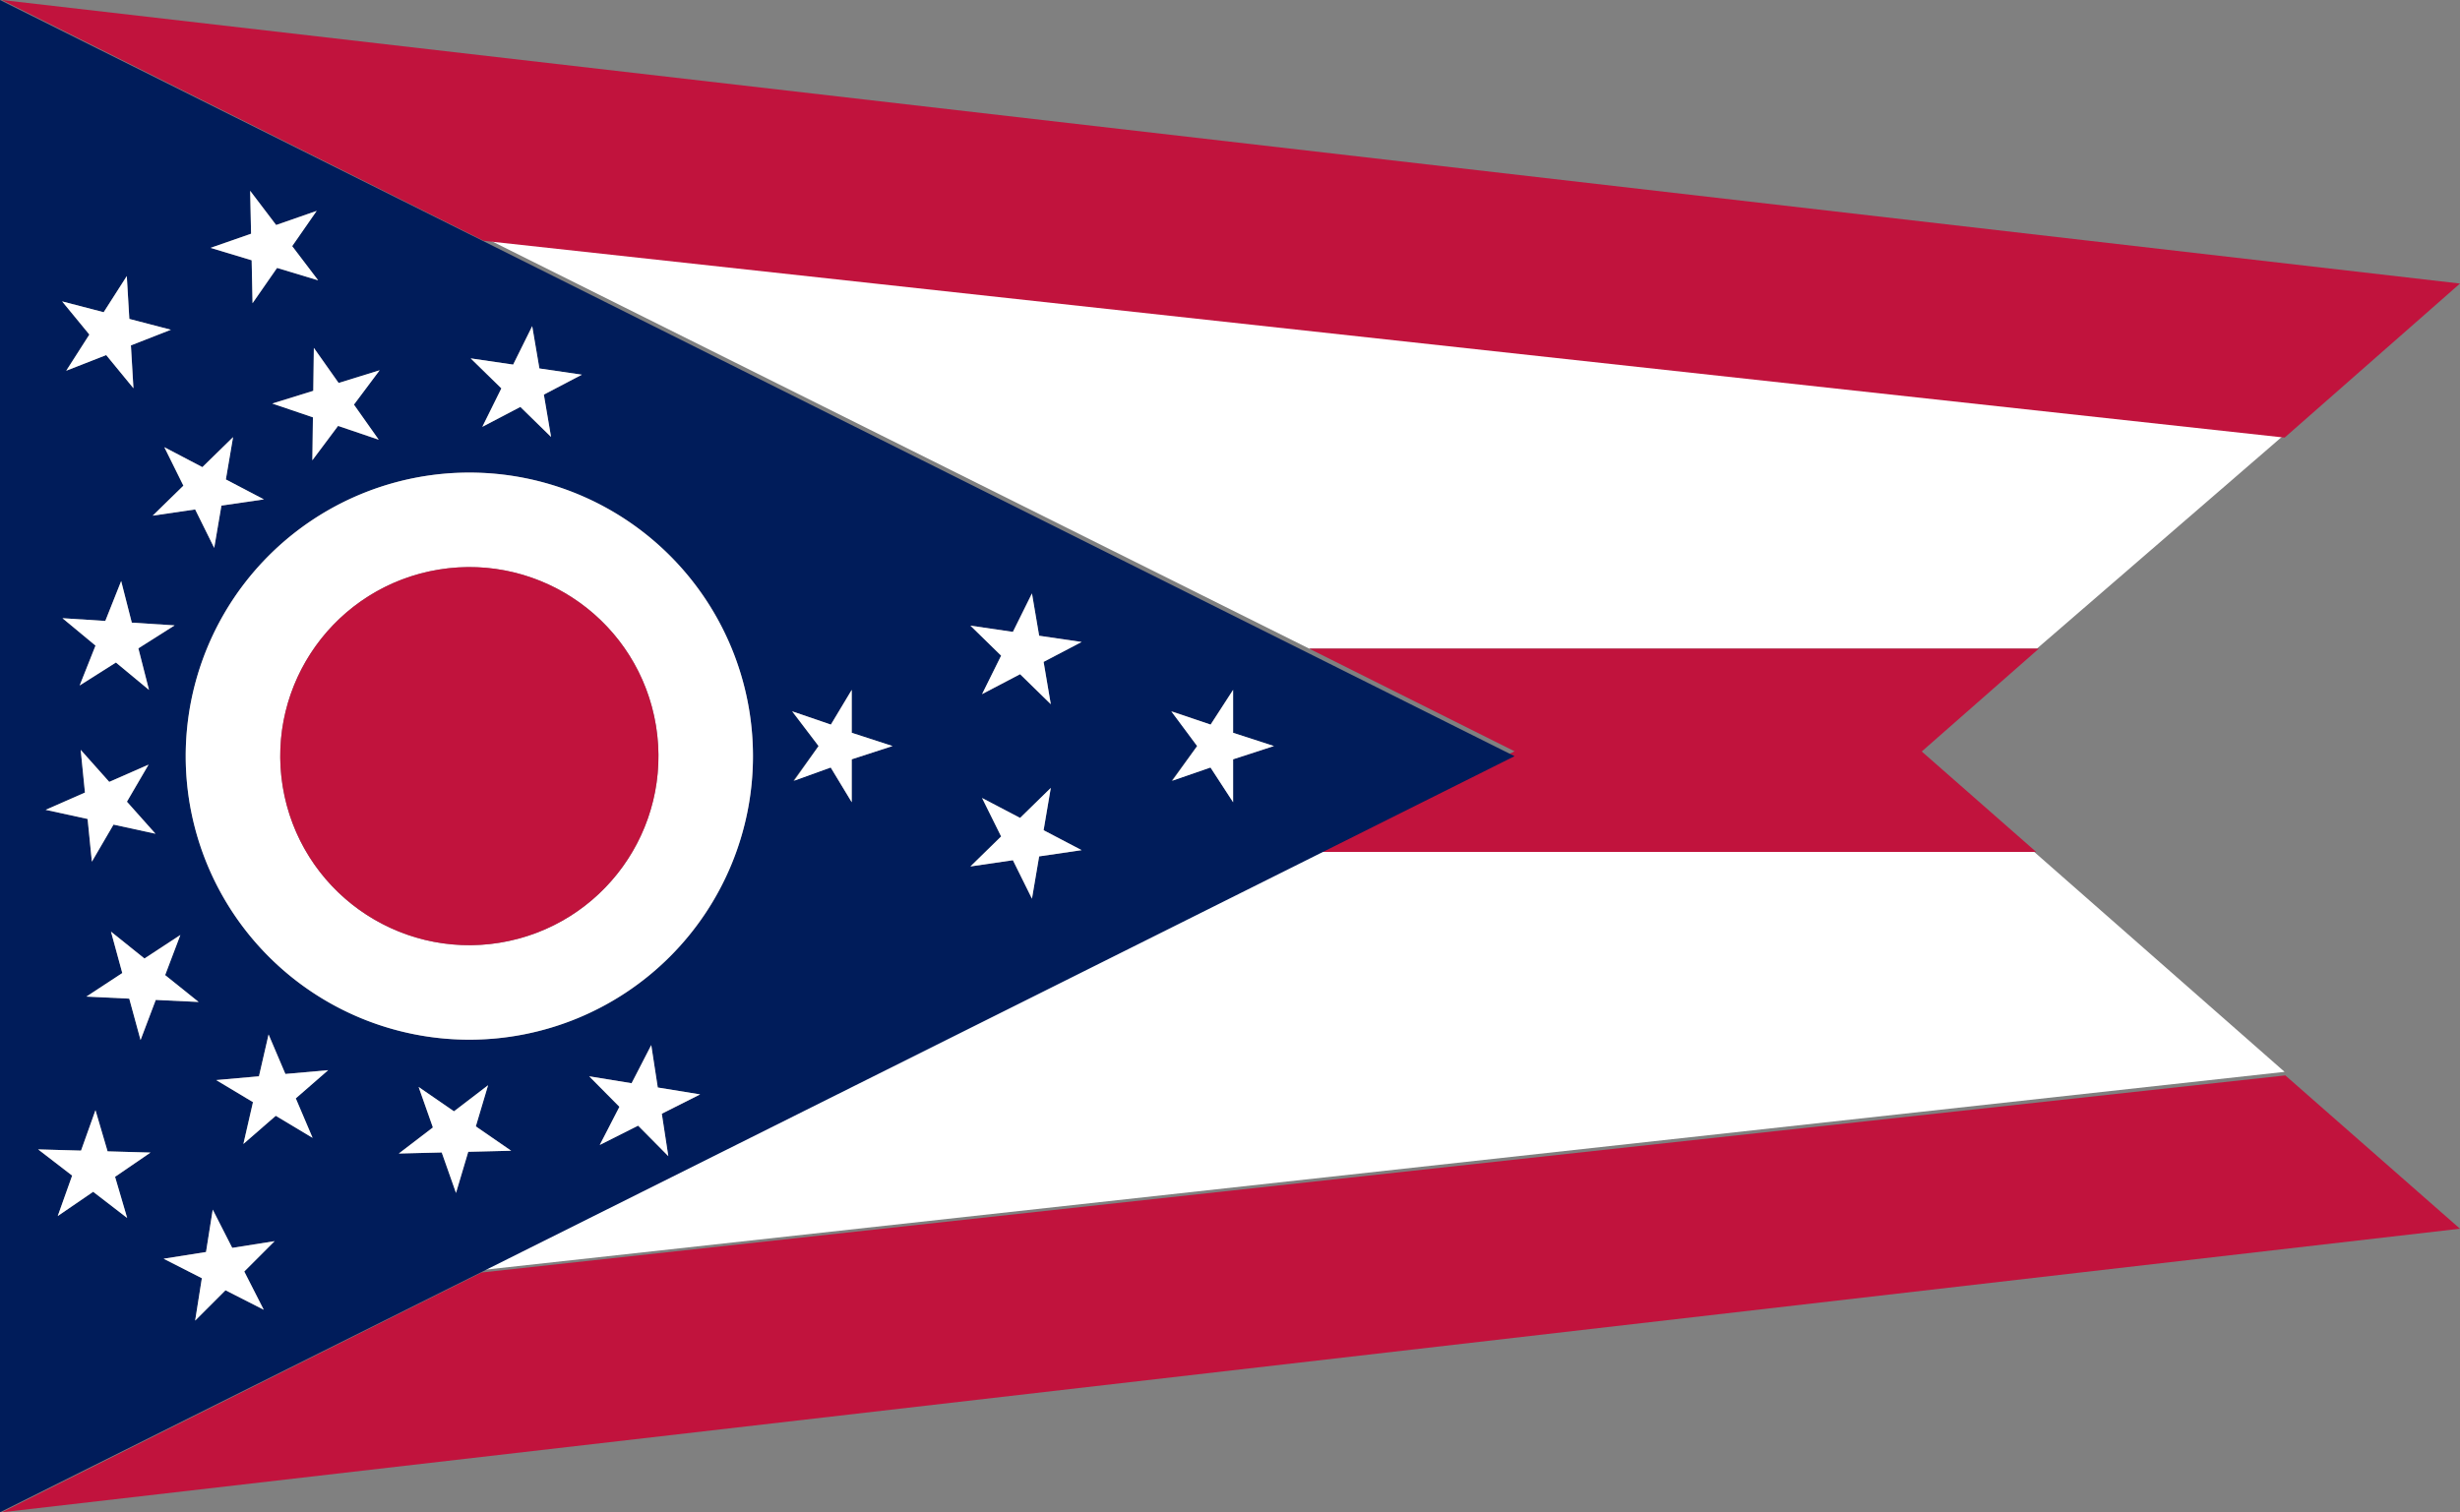 <svg xmlns="http://www.w3.org/2000/svg" viewBox="0 0 193.512 118.992"><rect x="0" y="0" width="193.512" height="118.992" fill="#808080" stroke="none"/><g id="Layer_2" data-name="Layer 2"><g id="Ohio"><g id="Ohio-2" data-name="Ohio"><polygon points="102.978 51.033 160.235 51.033 179.66 34.235 38.045 18.662 102.978 51.033" style="fill:#fff"/><polygon points="37.88 99.936 179.714 84.339 160.019 67.033 103.305 67.033 37.88 99.936" style="fill:#fff"/><polygon points="179.771 84.618 179.714 84.625 37.88 100.127 0.149 118.992 193.512 96.681 179.771 84.618" style="fill:#c1133d"/><polygon points="179.66 34.426 179.716 34.432 193.512 22.311 0.149 0 38.045 18.948 179.66 34.426" style="fill:#c1133d"/><polygon points="119.141 59.115 103.305 67.033 160.019 67.033 160.173 67.033 151.172 59.131 160.389 51.033 160.235 51.033 102.978 51.033 119.141 59.115" style="fill:#c1133d"/><path d="M103.305,67.415,119.141,59.5l-16.163-8.081L37.97,18.948,0,0V118.992l37.806-18.865Zm-86.3,17.571,3.364-.3.757-3.291,1.322,3.107,3.364-.3-2.546,2.218,1.322,3.107-2.9-1.737-2.547,2.218.756-3.291Zm19.827,5.643-.963,3.237-1.123-3.185-3.376.084,2.682-2.052-1.123-3.185,2.78,1.916,2.683-2.052-.964,3.237,2.78,1.917Zm15.738.341-2.376-2.4L47.179,90.09l1.547-3-2.377-2.4,3.334.544,1.547-3,.513,3.338,3.333.543-3.016,1.52ZM81.177,70.712l-1.5-3.026-3.341.491,2.415-2.361-1.5-3.026,2.991,1.567L82.659,62l-.566,3.329,2.991,1.568-3.341.49ZM65.36,57.014,67,54.282v3.377L70.212,58.7,67,59.746v3.377l-1.653-2.732L62.4,61.435,64.392,58.7,62.3,55.971ZM100.212,58.7,97,59.746v3.377l-1.771-2.732-3.068,1.044,2.01-2.732-1.987-2.732,3.041,1.043L97,54.282v3.377ZM79.678,49.719l1.5-3.026.566,3.33,3.341.49L82.093,52.08l.566,3.329-2.415-2.36-2.991,1.567,1.5-3.026-2.415-2.361ZM59.231,59.5A22.311,22.311,0,1,1,36.92,37.185,22.311,22.311,0,0,1,59.231,59.5ZM10,95.836,7.329,93.775,4.542,95.683,5.676,92.5,3,90.44l3.375.095L7.51,87.354l.953,3.24,3.375.095L9.051,92.6ZM20.759,39.294l-3.341.489-.567,3.329-1.5-3.027-3.342.49,2.416-2.36-1.5-3.027,2.991,1.568,2.415-2.36-.567,3.329ZM10.3,27.177l.2,3.372L8.354,27.938,5.209,29.17,7.03,26.325l-2.143-2.61,3.268.852,1.82-2.845.2,3.372,3.268.852ZM4.914,48.643l3.37.215L9.531,45.72l.836,3.272,3.37.216-2.853,1.806.836,3.272L9.12,52.13,6.267,53.937,7.513,50.8Zm6.143,33.193-.889-3.258L6.8,78.416l2.824-1.852L8.73,73.306l2.634,2.114,2.824-1.852-1.2,3.158,2.634,2.113-3.373-.161ZM7.227,67.8l-.336-3.36-3.3-.719,3.092-1.358L6.347,59l2.247,2.521,3.092-1.358-1.7,2.917L12.23,65.6l-3.3-.719ZM29.791,34.6l-3.2-1.086-2.022,2.7.045-3.377-3.2-1.087,3.226-1,.045-3.377,1.948,2.759,3.226-1-2.022,2.7Zm12.074-8.935.566,3.329,3.341.49-2.991,1.568.566,3.329-2.415-2.361-2.991,1.567,1.5-3.026L37.025,28.2l3.341.49ZM19.679,15.015l2.043,2.69,3.189-1.112-1.927,2.774,2.043,2.69-3.233-.976-1.927,2.774L19.8,20.479,16.562,19.5l3.189-1.112Zm-1.94,86.509-2.388,2.387.528-3.335-3.008-1.534,3.335-.528.529-3.335,1.533,3.009L21.6,97.66l-2.388,2.388,1.533,3.009Z" style="fill:#001c5a"/><path d="M14.609,59.5A22.311,22.311,0,1,0,36.92,37.185,22.311,22.311,0,0,0,14.609,59.5Zm37.185,0A14.874,14.874,0,1,1,36.92,44.622,14.874,14.874,0,0,1,51.794,59.5Z" style="fill:#fff"/><circle cx="36.92" cy="59.496" r="14.874" transform="translate(-9.093 6.717) rotate(-9.261)" style="fill:#c1133d"/><polygon points="95.234 57.014 92.132 55.971 94.171 58.703 92.214 61.435 95.22 60.391 97 63.123 97 59.746 100.212 58.703 97 57.659 97 54.282 95.234 57.014" style="fill:#fff"/><polygon points="62.467 61.435 65.347 60.391 67 63.123 67 59.746 70.212 58.703 67 57.659 67 54.282 65.36 57.014 62.321 55.971 64.392 58.703 62.467 61.435" style="fill:#fff"/><polygon points="78.752 51.59 77.253 54.616 80.244 53.049 82.659 55.409 82.093 52.08 85.084 50.513 81.743 50.023 81.177 46.693 79.678 49.719 76.337 49.229 78.752 51.59" style="fill:#fff"/><polygon points="85.084 66.893 82.093 65.325 82.659 61.996 80.244 64.357 77.253 62.79 78.752 65.816 76.337 68.177 79.678 67.686 81.177 70.712 81.743 67.383 85.084 66.893" style="fill:#fff"/><polygon points="39.44 30.558 37.941 33.584 40.932 32.017 43.347 34.378 42.781 31.049 45.772 29.481 42.431 28.991 41.865 25.662 40.366 28.688 37.025 28.198 39.44 30.558" style="fill:#fff"/><polygon points="26.639 30.134 24.691 27.375 24.646 30.752 21.42 31.752 24.617 32.839 24.572 36.216 26.594 33.511 29.791 34.597 27.843 31.839 29.865 29.134 26.639 30.134" style="fill:#fff"/><polygon points="15.92 36.756 12.929 35.188 14.427 38.215 12.011 40.575 15.353 40.085 16.851 43.112 17.418 39.783 20.759 39.294 17.768 37.725 18.335 34.396 15.92 36.756" style="fill:#fff"/><polygon points="6.267 53.937 9.12 52.13 11.72 54.286 10.884 51.014 13.737 49.208 10.367 48.992 9.531 45.72 8.284 48.858 4.914 48.643 7.513 50.798 6.267 53.937" style="fill:#fff"/><polygon points="12.23 65.603 9.983 63.082 11.686 60.165 8.594 61.523 6.347 59.002 6.683 62.363 3.591 63.721 6.891 64.44 7.227 67.8 8.93 64.884 12.23 65.603" style="fill:#fff"/><polygon points="15.626 78.839 12.992 76.726 14.188 73.568 11.364 75.42 8.73 73.306 9.619 76.564 6.795 78.416 10.168 78.578 11.057 81.836 12.253 78.678 15.626 78.839" style="fill:#fff"/><polygon points="21.694 87.796 24.59 89.533 23.268 86.426 25.814 84.208 22.45 84.505 21.128 81.398 20.371 84.689 17.007 84.986 19.903 86.723 19.147 90.014 21.694 87.796" style="fill:#fff"/><polygon points="19.215 100.048 21.603 97.66 18.268 98.188 16.735 95.179 16.206 98.514 12.871 99.042 15.879 100.576 15.351 103.911 17.739 101.524 20.748 103.057 19.215 100.048" style="fill:#fff"/><polygon points="8.463 90.594 7.51 87.354 6.376 90.535 3.001 90.44 5.676 92.501 4.542 95.683 7.329 93.775 10.004 95.836 9.051 92.596 11.838 90.689 8.463 90.594" style="fill:#fff"/><polygon points="9.975 21.722 8.155 24.567 4.887 23.715 7.03 26.325 5.209 29.17 8.354 27.938 10.496 30.549 10.297 27.177 13.442 25.946 10.174 25.094 9.975 21.722" style="fill:#fff"/><polygon points="16.562 19.504 19.795 20.479 19.867 23.855 21.794 21.081 25.027 22.057 22.984 19.367 24.911 16.593 21.722 17.705 19.679 15.015 19.751 18.392 16.562 19.504" style="fill:#fff"/><polygon points="38.394 85.392 35.711 87.444 32.931 85.528 34.054 88.713 31.372 90.765 34.748 90.681 35.871 93.866 36.834 90.629 40.21 90.546 37.43 88.629 38.394 85.392" style="fill:#fff"/><polygon points="51.743 85.569 51.23 82.231 49.683 85.233 46.349 84.689 48.726 87.088 47.179 90.09 50.196 88.571 52.572 90.97 52.06 87.632 55.076 86.112 51.743 85.569" style="fill:#fff"/></g></g></g></svg>